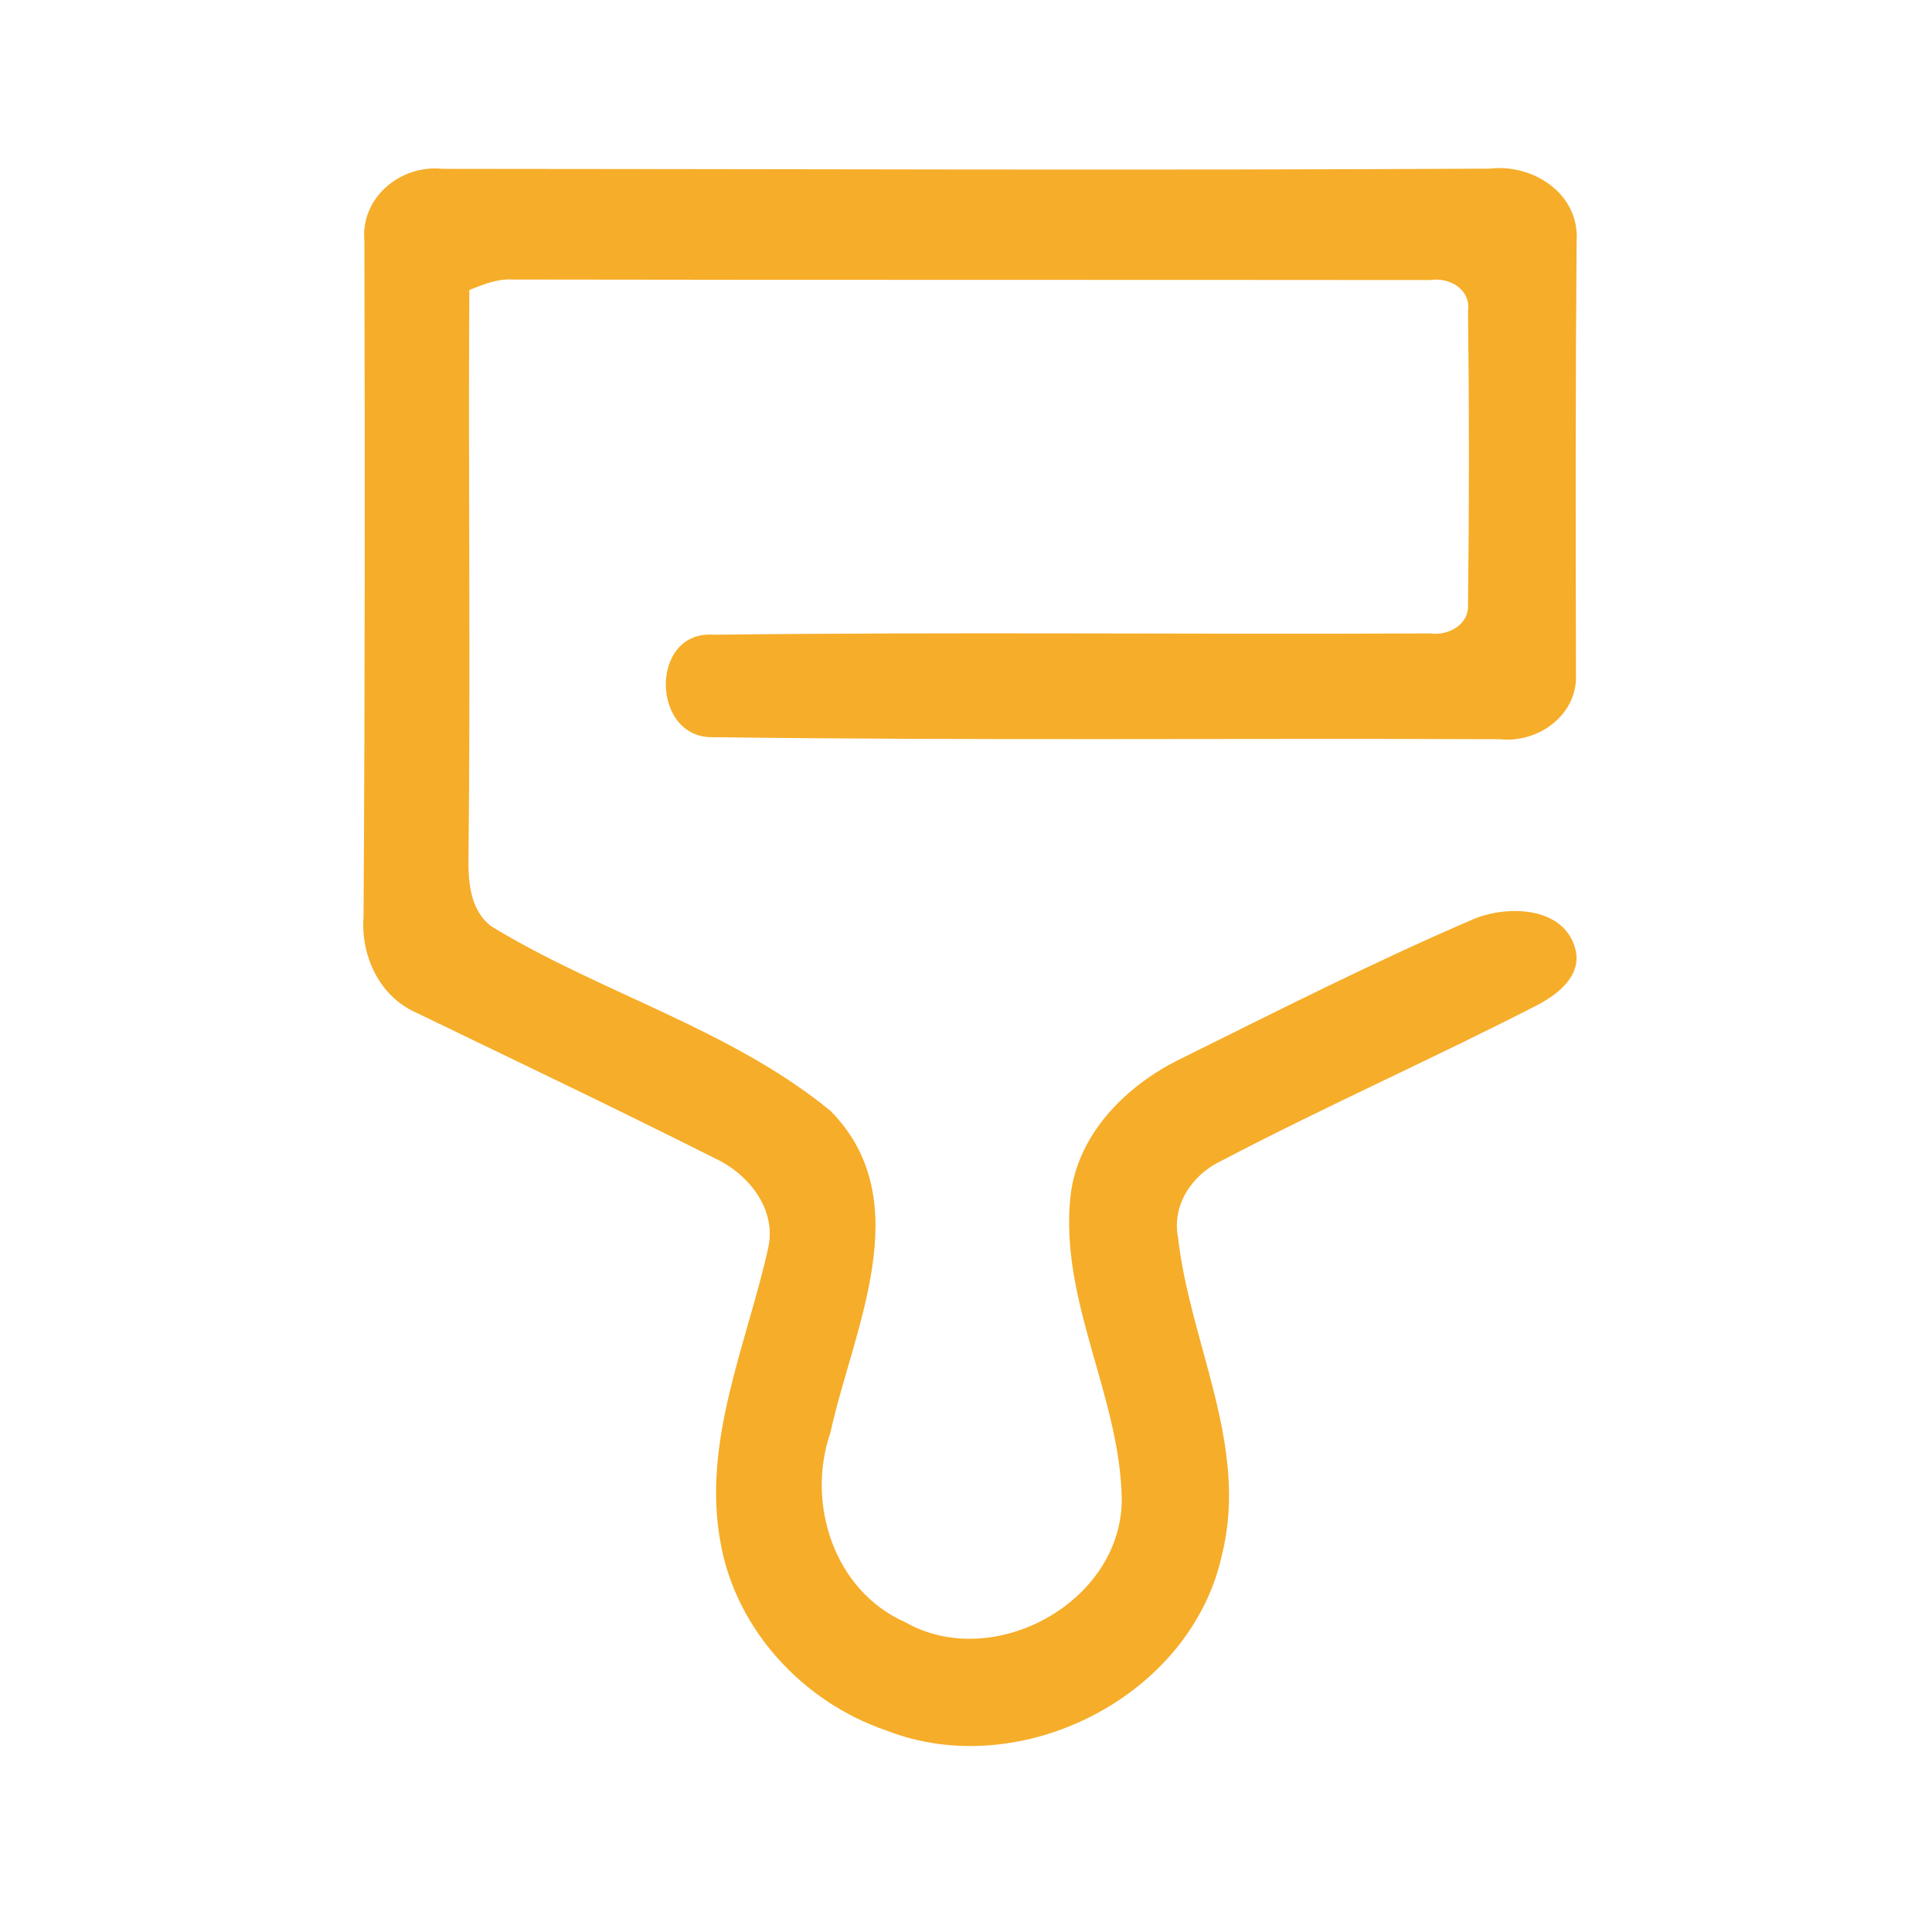<?xml version="1.0" encoding="UTF-8" ?>
<!DOCTYPE svg PUBLIC "-//W3C//DTD SVG 1.1//EN" "http://www.w3.org/Graphics/SVG/1.1/DTD/svg11.dtd">
<svg width="192pt" height="192pt" viewBox="0 0 192 192" version="1.1" xmlns="http://www.w3.org/2000/svg">
<g id="#f6ad29ff">
<path fill="#f6ad29" opacity="1.00" d=" M 36.21 23.91 C 35.84 19.60 39.83 16.34 43.97 16.78 C 78.65 16.79 113.34 16.95 148.02 16.76 C 152.37 16.24 157.02 19.28 156.68 24.00 C 156.57 38.33 156.58 52.68 156.62 67.01 C 156.79 71.07 152.85 73.89 149.02 73.46 C 123.01 73.35 96.98 73.61 70.99 73.26 C 64.66 73.54 64.48 62.58 70.95 63.08 C 94.66 62.79 118.40 63.06 142.13 62.95 C 143.89 63.21 146.02 62.09 145.89 60.08 C 146.01 50.38 146.01 40.65 145.89 30.94 C 146.20 28.75 144.05 27.53 142.12 27.83 C 111.72 27.80 81.33 27.83 50.93 27.78 C 49.42 27.68 48.01 28.28 46.64 28.82 C 46.53 47.55 46.77 66.27 46.56 85.00 C 46.51 87.50 46.66 90.47 48.88 92.09 C 59.78 98.72 72.63 102.27 82.56 110.42 C 91.36 119.39 84.76 132.13 82.52 142.39 C 80.10 149.40 82.89 158.06 89.90 161.18 C 98.66 166.22 111.46 159.26 111.48 149.01 C 111.32 138.78 105.32 129.35 106.37 119.00 C 107.02 112.76 111.86 107.91 117.26 105.26 C 126.90 100.49 136.50 95.61 146.39 91.36 C 149.75 89.93 155.45 90.04 156.56 94.33 C 157.23 96.96 154.82 98.81 152.79 99.88 C 142.40 105.21 131.71 109.95 121.36 115.37 C 118.47 116.74 116.42 119.75 117.08 123.04 C 118.27 133.53 124.12 143.70 121.45 154.45 C 118.42 168.60 101.38 177.21 88.07 171.97 C 79.85 169.17 73.18 162.02 71.62 153.39 C 69.72 143.31 74.21 133.64 76.35 123.99 C 77.19 120.09 74.32 116.60 70.96 115.07 C 61.14 110.13 51.22 105.40 41.33 100.62 C 37.67 98.99 35.83 94.94 36.13 91.07 C 36.27 68.69 36.27 46.29 36.21 23.91 Z" />
</g>
</svg>
